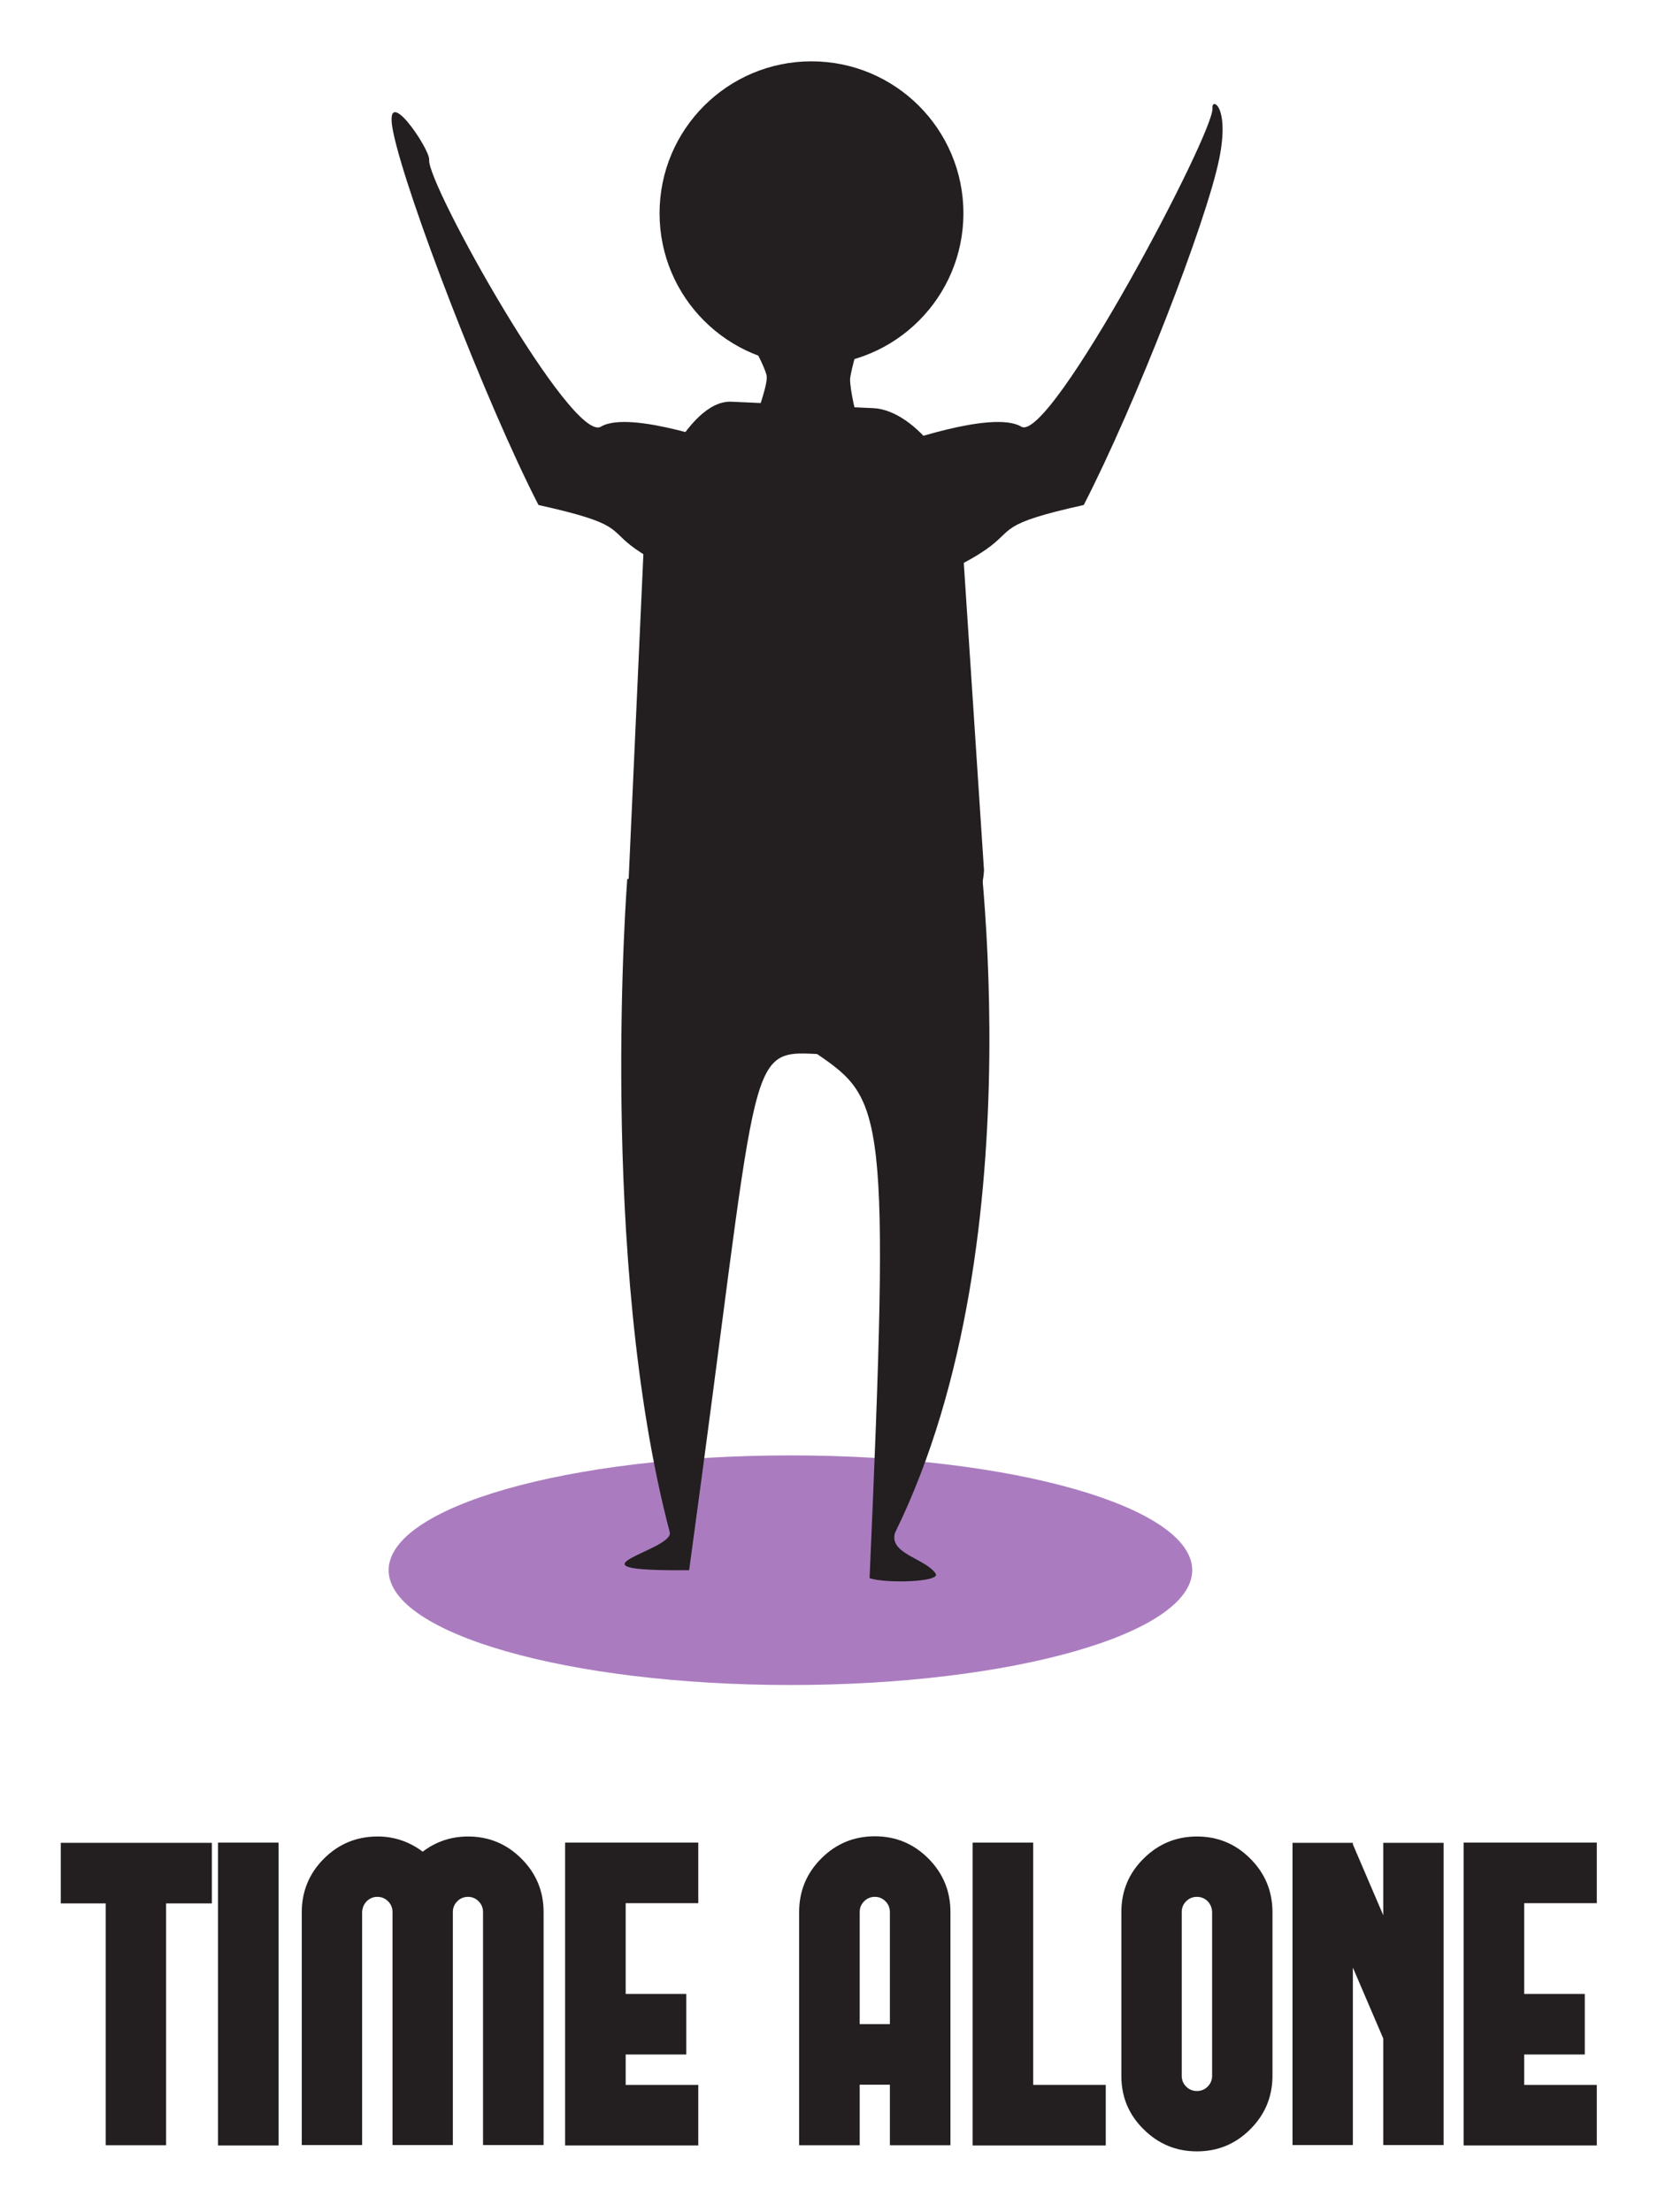 <svg xmlns='http://www.w3.org/2000/svg' id='svg9324' width='327.292' height='436.639'
viewBox='0 0 327.292 436.639'>
    <defs id='defs9328'>
        <clipPath id='clipPath9346'>
            <path d='M 0,327.479 H 245.469 V 0 H 0 Z' id='path9344' />
        </clipPath>
        <clipPath id='clipPath9382'>
            <path d='M 57.554,112.057 H 176.554 V 78.057 H 57.554 Z' id='path9380'
            />
        </clipPath>
    </defs>
    <g id='g9332' transform='matrix(1.333 0 0 -1.333 0 436.639)'>
        <g id='g9334' transform='translate(31.375 45.719)'>
            <path d='m 0,0 h -6.781 v -35.813 h -8.938 V 0 h -6.656 V 8.969 H 0 Z'
            id='path9336' fill='#231f20' />
        </g>
        <path d='M 41.25,9.875 H 32.281 V 54.719 H 41.25 Z' id='path9338' fill='#231f20'
        />
        <g id='g9340'>
            <g id='g9342' clipPath='url(#clipPath9346)'>
                <g id='g9348' transform='translate(80.5 9.938)'>
                    <path d='m 0,0 h -8.969 v 34.5 c 0,0.625 -0.219,1.156 -0.656,1.594 -0.438,0.437 -0.959,0.656 -1.563,0.656 -0.625,0 -1.156,-0.219 -1.593,-0.656 -0.438,-0.438 -0.657,-0.969 -0.657,-1.594 V 0 h -8.937 v 34.5 c 0,0.625 -0.219,1.156 -0.656,1.594 -0.438,0.437 -0.969,0.656 -1.594,0.656 -0.542,0 -1.021,-0.177 -1.438,-0.531 -0.041,-0.042 -0.093,-0.084 -0.156,-0.125 v -0.031 c -0.042,-0.042 -0.084,-0.084 -0.125,-0.125 v -0.032 h -0.031 c -0.042,-0.062 -0.073,-0.114 -0.094,-0.156 0.041,0.063 0.031,0.052 -0.031,-0.031 -0.042,-0.063 -0.073,-0.115 -0.094,-0.156 v -0.032 c -0.042,-0.062 -0.073,-0.114 -0.094,-0.156 l -0.031,-0.094 -0.031,-0.125 c -0.021,0 -0.031,-0.042 -0.031,-0.125 l -0.032,-0.093 c 0,-0.021 -0.01,-0.063 -0.031,-0.125 v -0.094 c -0.021,-0.063 -0.031,-0.136 -0.031,-0.219 V 0 h -8.938 v 34.531 c 0.021,3.083 1.115,5.708 3.282,7.875 2.166,2.167 4.791,3.261 7.875,3.282 h 0.437 c 2.333,-0.084 4.438,-0.834 6.313,-2.25 1.978,1.5 4.218,2.25 6.718,2.25 3.084,0 5.719,-1.094 7.907,-3.282 C -1.094,40.219 0,37.583 0,34.5 Z'
                    id='path9350' fill='#231f20' />
                </g>
                <g id='g9352' transform='translate(92.656 45.75)'>
                    <path d='m 0,0 v -13.438 h 8.969 v -8.968 H 0 v -4.5 h 10.75 v -8.969 H -8.969 V 8.969 H 10.75 V 0 Z'
                    id='path9354' fill='#231f20' />
                </g>
                <g id='g9356' transform='translate(131.781 27.844)'>
                    <path d='m 0,0 v 16.594 c 0,0.625 -0.219,1.156 -0.656,1.594 -0.438,0.437 -0.959,0.656 -1.563,0.656 -0.625,0 -1.156,-0.219 -1.594,-0.656 C -4.25,17.75 -4.469,17.219 -4.469,16.594 V 0 Z m -2.219,27.813 c 3.083,0 5.719,-1.094 7.907,-3.282 2.187,-2.187 3.281,-4.833 3.281,-7.937 V -17.938 H 0 v 8.969 h -4.469 v -8.969 h -8.969 v 34.532 c 0,3.104 1.094,5.75 3.282,7.937 2.187,2.188 4.833,3.282 7.937,3.282'
                    id='path9358' fill='#231f20' />
                </g>
                <g id='g9360' transform='translate(163.75 18.844)'>
                    <path d='m 0,0 v -8.969 h -19.719 v 44.844 h 8.969 L -10.75,0 Z' id='path9362'
                    fill='#231f20' />
                </g>
                <g id='g9364' transform='translate(179.5 44.438)'>
                    <path d='M 0,0 C -0.021,0.625 -0.24,1.156 -0.656,1.594 -1.094,2.031 -1.625,2.25 -2.25,2.25 -2.875,2.25 -3.406,2.031 -3.844,1.594 -4.281,1.156 -4.5,0.625 -4.5,0 v -24.25 c 0,-0.625 0.219,-1.156 0.656,-1.594 0.438,-0.437 0.969,-0.656 1.594,-0.656 0.625,0 1.156,0.219 1.594,0.656 0.437,0.438 0.656,0.969 0.656,1.594 z m 8.938,-24.313 c -0.022,-3.083 -1.125,-5.708 -3.313,-7.875 -2.167,-2.166 -4.792,-3.25 -7.875,-3.25 -3.063,0 -5.688,1.084 -7.875,3.25 -2.188,2.146 -3.292,4.75 -3.313,7.813 V 0.094 c 0.021,3.083 1.125,5.698 3.313,7.844 2.187,2.166 4.812,3.25 7.875,3.25 3.083,0 5.708,-1.084 7.875,-3.25 C 7.813,5.771 8.916,3.146 8.938,0.063 Z'
                    id='path9366' fill='#231f20' />
                </g>
                <g id='g9368' transform='translate(213.781 54.688)'>
                    <path d='m 0,0 v -44.75 h -8.938 v 15.781 l -4.5,10.5 V -44.75 h -8.937 V 0 h 8.937 v -0.219 l 4.5,-10.5 V 0 Z'
                    id='path9370' fill='#231f20' />
                </g>
                <g id='g9372' transform='translate(225.719 45.75)'>
                    <path d='m 0,0 v -13.438 h 8.969 v -8.968 H 0 v -4.5 h 10.75 v -8.969 H -8.969 V 8.969 H 10.75 V 0 Z'
                    id='path9374' fill='#231f20' />
                </g>
                <g id='g9376'>
                    <g id='g9390'>
                        <g clipPath='url(#clipPath9382)' id='g9388' opacity='0.63'>
                            <g transform='translate(176.554 95.057)' id='g9386'>
                                <path d='m 0,0 c 0,-9.389 -26.639,-17 -59.5,-17 -32.861,0 -59.5,7.611 -59.5,17 0,9.389 26.639,17 59.5,17 C -26.639,17 0,9.389 0,0'
                                id='path9384' fill='#782f9a' />
                            </g>
                        </g>
                    </g>
                </g>
                <g id='g9392' transform='translate(142.67 295.981)'>
                    <path d='m 0,0 c 0,-12.426 -10.072,-22.499 -22.498,-22.499 -12.426,0 -22.499,10.073 -22.499,22.499 0,12.425 10.073,22.498 22.499,22.498 C -10.072,22.498 0,12.425 0,0'
                    id='path9394' fill='#231f20' />
                </g>
                <g id='g9396' transform='translate(145.72 198.676)'>
                    <path d='m 0,0 c -0.172,-3.773 -2.92,-11.738 -9.54,-11.438 l -31.465,1.426 c -6.62,0.299 -11.849,3.602 -11.679,7.373 l 2.438,53.797 c 0.17,3.774 6.217,18.544 12.838,18.244 l 20.976,-0.95 c 6.621,-0.301 13.038,-10.5 12.868,-14.273 z'
                    id='path9398' fill='#231f20' />
                </g>
                <g id='g9400' transform='translate(92.888 197.389)'>
                    <path d='m 0,0 c 0,0 -4.381,-56.133 6.291,-96.707 0.711,-2.705 -17.201,-5.811 2.875,-5.625 10.5,76.496 8.167,77 18.95,76.432 9.884,-6.764 10.82,-8.387 7.769,-77.62 2.531,-0.812 10.619,-0.568 9.781,0.688 -1.5,2.25 -7,2.937 -6,6.062 21.651,44.084 11.667,108.104 11.667,108.104 z'
                    id='path9402' fill='#231f20' />
                </g>
                <g id='g9404' transform='translate(126.888 265.722)'>
                    <path d='m 0,0 c 0,-1.473 -3.358,-2.666 -7.5,-2.666 -4.143,0 -7.5,1.193 -7.5,2.666 0,0 1.666,4.334 1.666,6.001 C -13.334,6.834 -15,10 -15,10 c 0,1.473 3.357,2.667 7.5,2.667 C -3.358,12.667 0,11.473 0,10 0,10 -1,6.417 -1,5.667 -1,3.917 0,0 0,0'
                    id='path9406' fill='#231f20' />
                </g>
                <g id='g9408' transform='translate(108.054 261.556)'>
                    <path d='m 0,0 c 0,0 -14.766,5.397 -19.056,2.83 -4.29,-2.568 -25.807,36.022 -25.444,39.502 0.166,1.587 -6.928,12.022 -5.334,4.166 1.902,-9.374 13.794,-40.237 21.521,-55.269 12.774,-2.843 10.183,-3.578 14.399,-6.533 4.215,-2.955 9.084,-4.469 9.084,-4.469'
                    id='path9410' fill='#231f20' />
                </g>
                <g id='g9412' transform='translate(132.178 261.556)'>
                    <path d='m 0,0 c 0,0 14.765,5.397 19.056,2.83 4.291,-2.568 28.683,43.69 28.32,47.17 -0.166,1.587 2.594,0.355 1,-7.5 C 46.474,33.126 36.04,6.261 28.313,-8.771 15.54,-11.614 18.13,-12.349 13.915,-15.304 9.699,-18.259 4.83,-19.773 4.83,-19.773'
                    id='path9414' fill='#231f20' />
                </g>
            </g>
        </g>
    </g>
</svg>